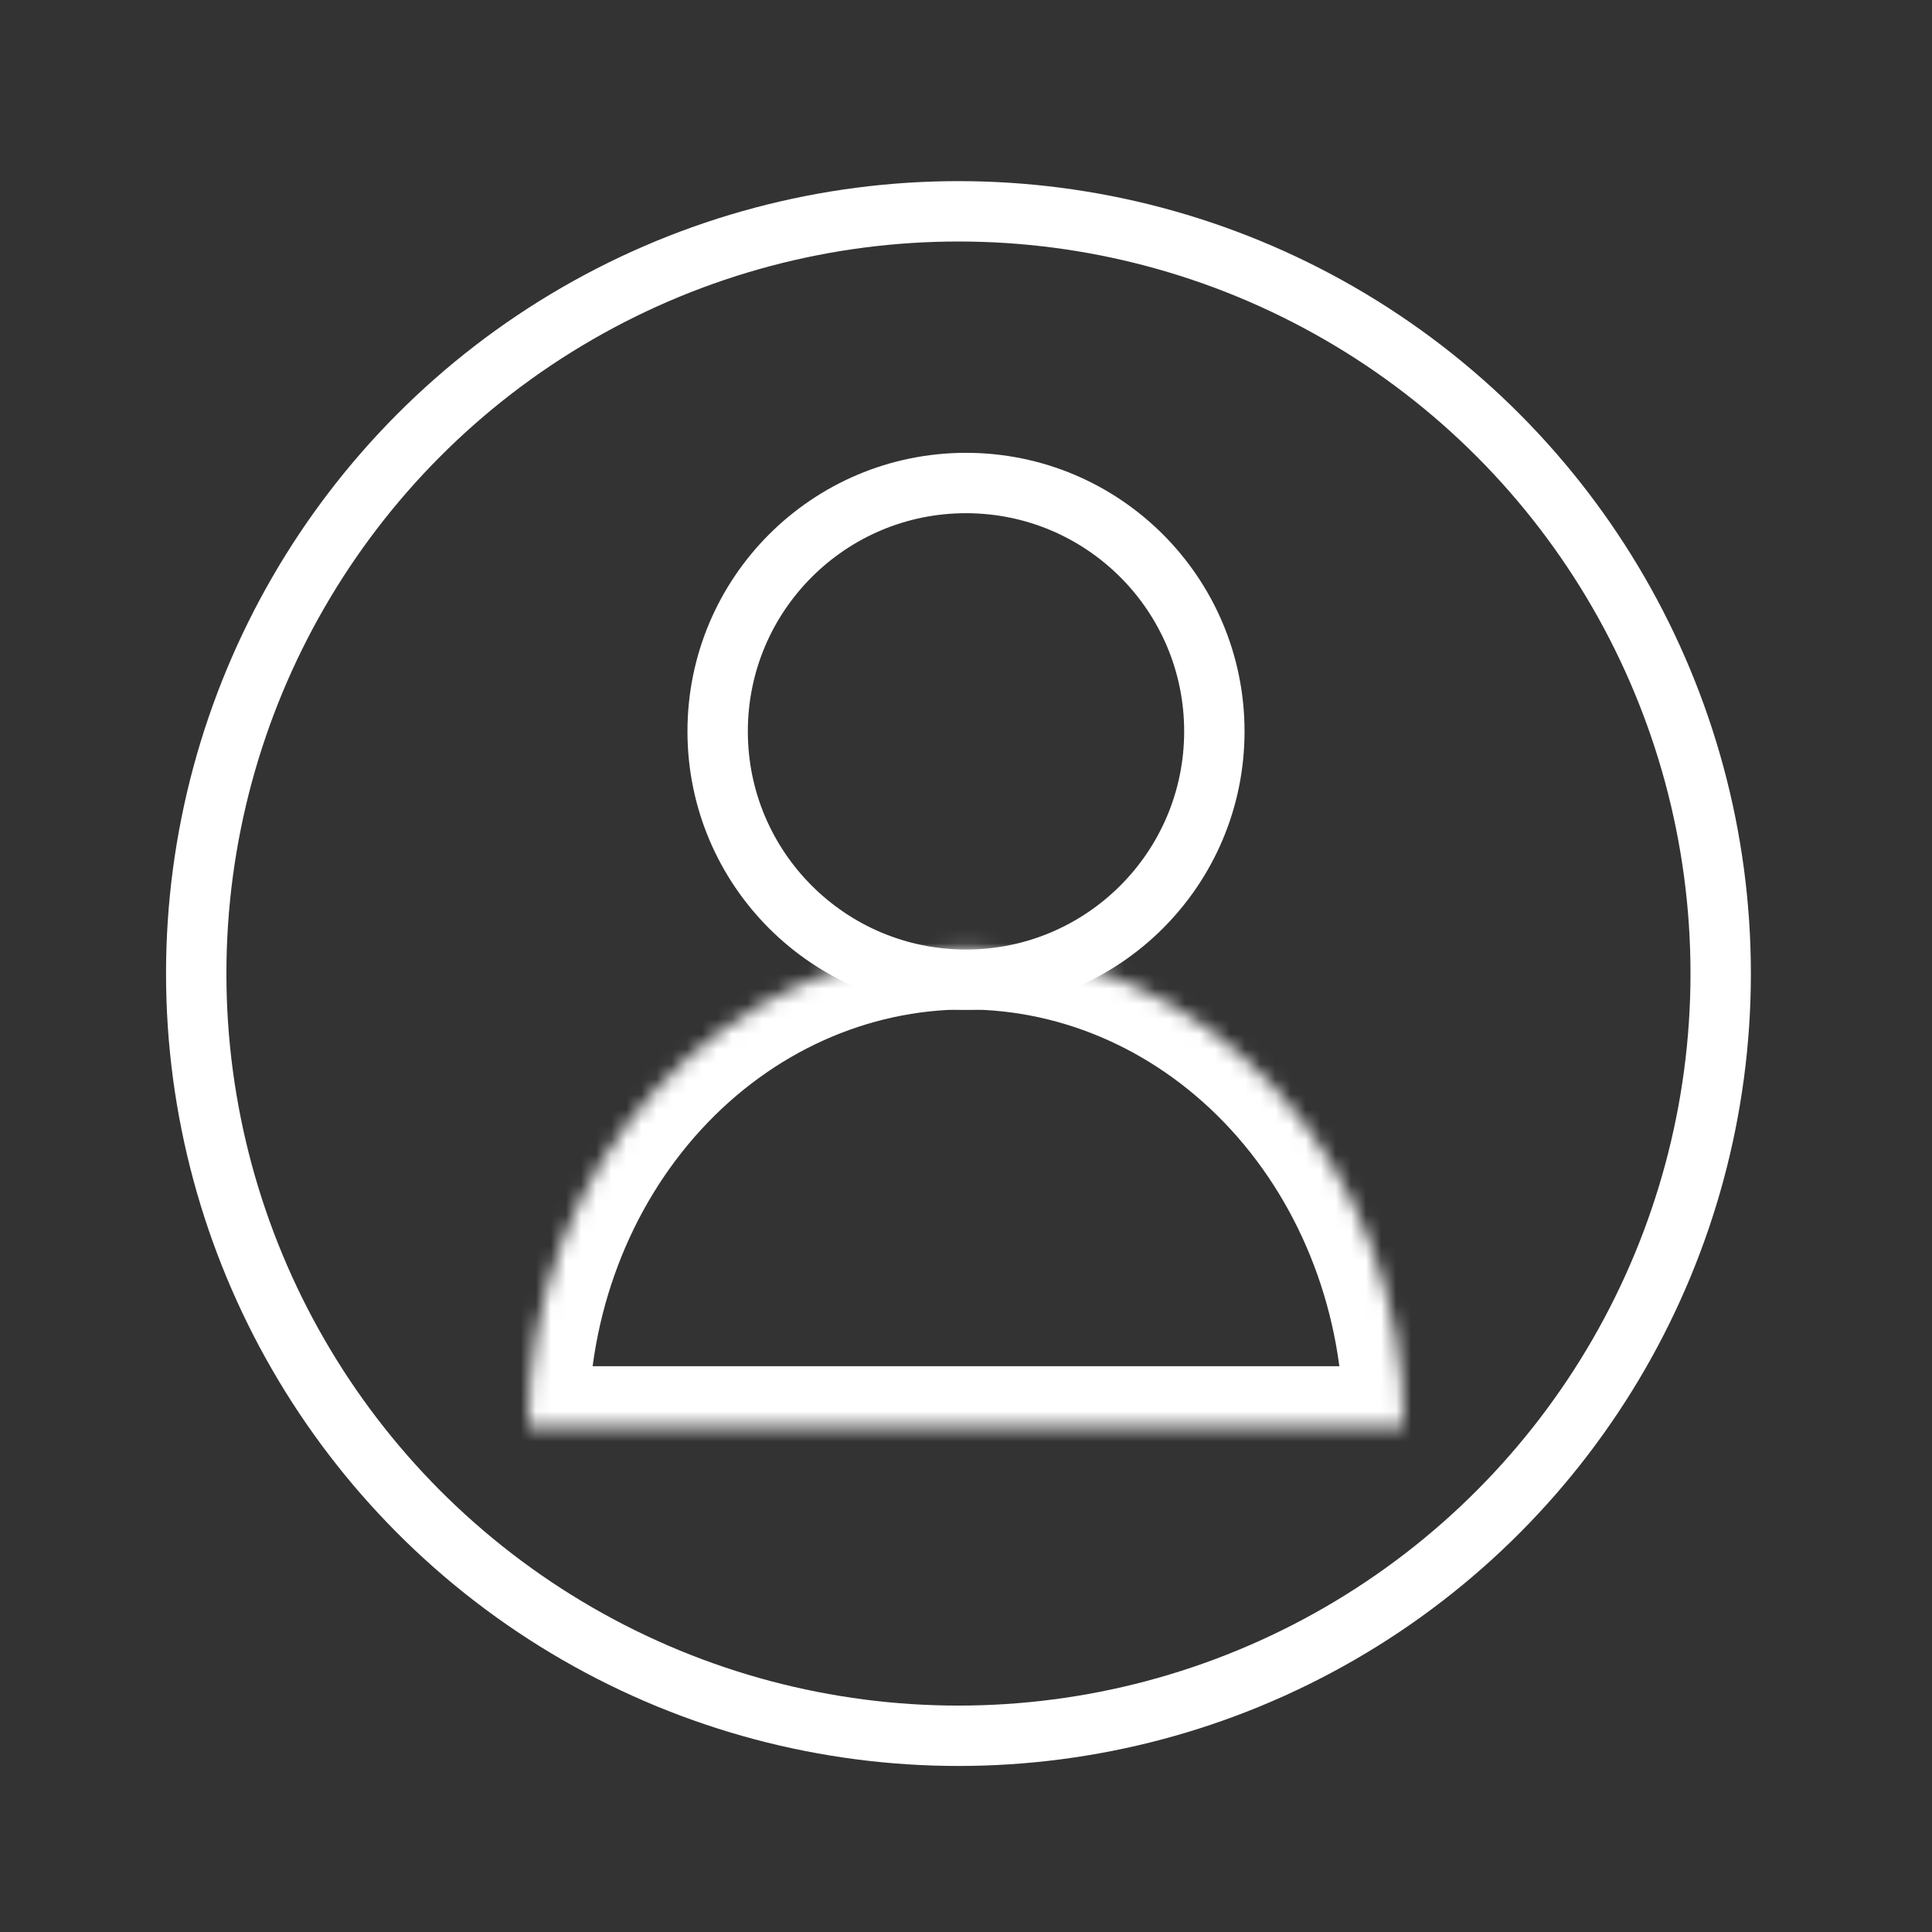<svg width="128" height="128" viewBox="0 0 128 128" fill="none" xmlns="http://www.w3.org/2000/svg">
<rect x="0" y="0" width="128" height="128" fill="#333333" stroke="none"/>
<circle cx="63.5" cy="64.5" r="50.5" stroke="white" stroke-width="4"/>
<circle cx="64" cy="48.455" r="16.454" stroke="white" stroke-width="4"/>
<mask id="path-3-inside-1_283_7" fill="white">
<path d="M93 94.515C93 86.125 89.945 78.078 84.506 72.145C79.067 66.212 71.691 62.879 64 62.879C56.309 62.879 48.932 66.212 43.494 72.145C38.055 78.078 35 86.125 35 94.515L64 94.515H93Z"/>
</mask>
<path d="M93 94.515C93 86.125 89.945 78.078 84.506 72.145C79.067 66.212 71.691 62.879 64 62.879C56.309 62.879 48.932 66.212 43.494 72.145C38.055 78.078 35 86.125 35 94.515L64 94.515H93Z" stroke="white" stroke-width="8" mask="url(#path-3-inside-1_283_7)"/>
</svg>
